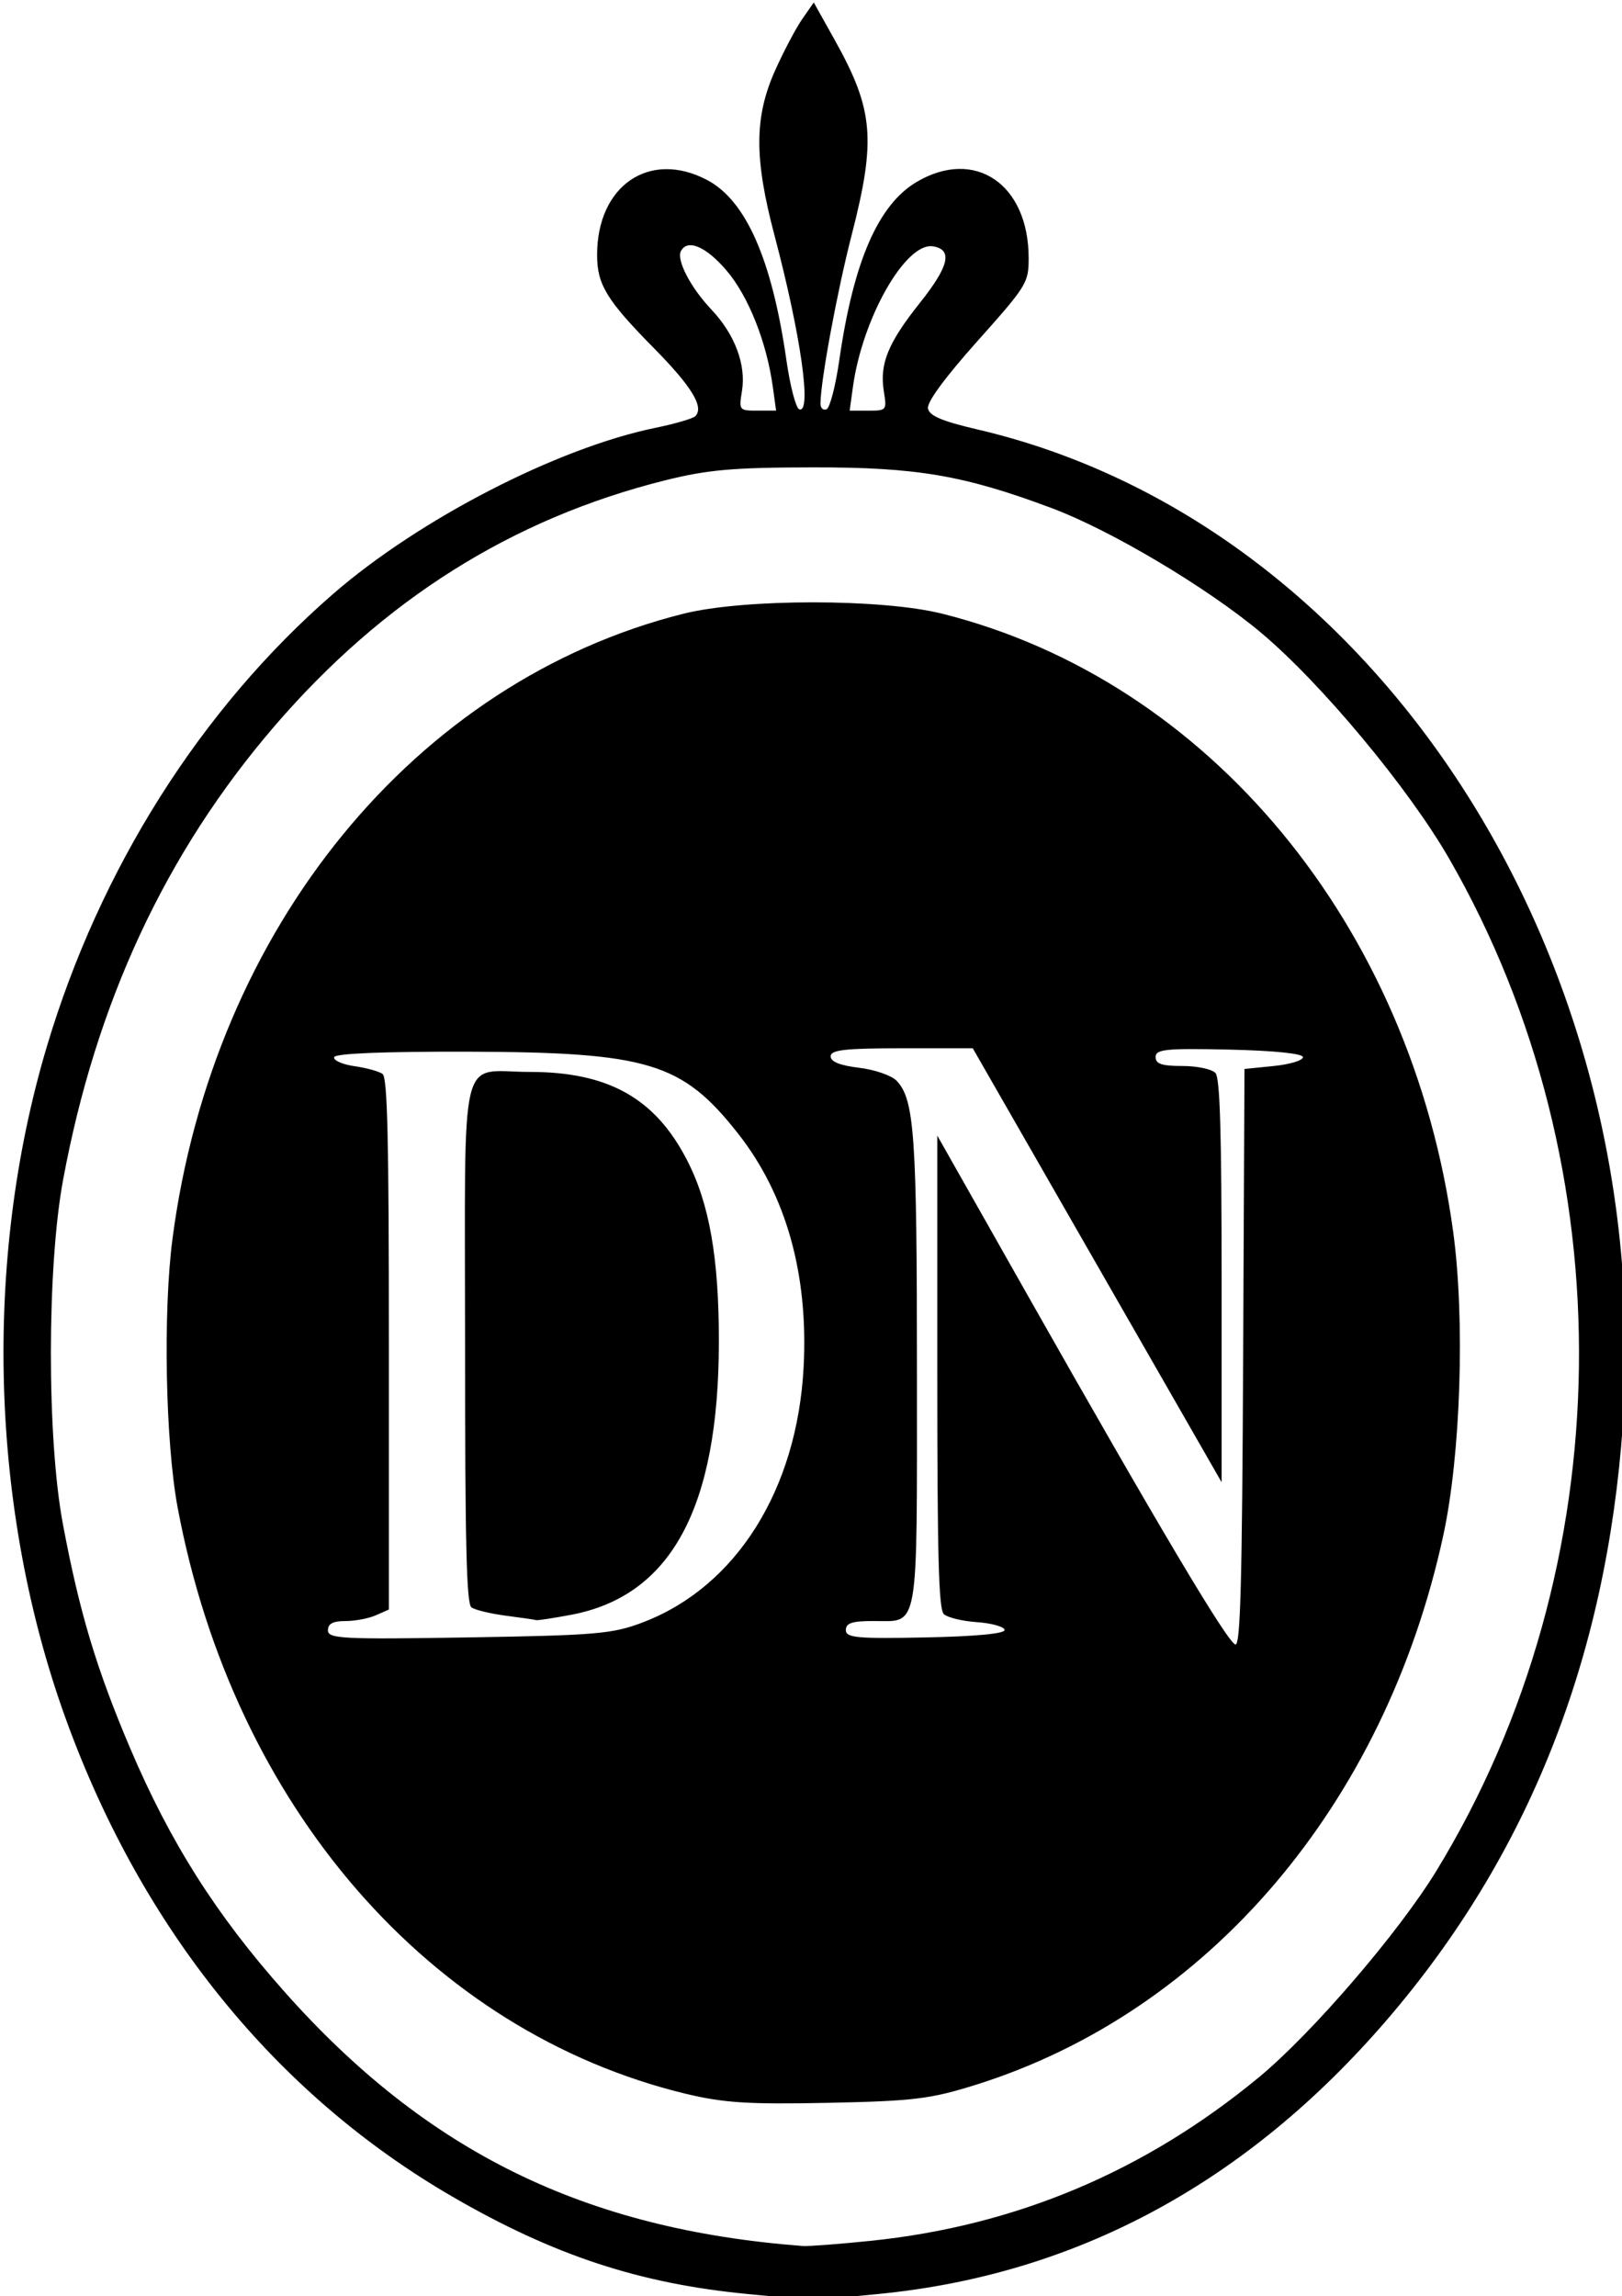 <?xml version="1.0" encoding="UTF-8" standalone="no"?>
<!-- Created with Inkscape (http://www.inkscape.org/) -->

<svg
   xmlns:dc="http://purl.org/dc/elements/1.1/"
   xmlns:cc="http://creativecommons.org/ns#"
   xmlns:rdf="http://www.w3.org/1999/02/22-rdf-syntax-ns#"
   xmlns:svg="http://www.w3.org/2000/svg"
   xmlns="http://www.w3.org/2000/svg"
   xmlns:sodipodi="http://sodipodi.sourceforge.net/DTD/sodipodi-0.dtd"
   xmlns:inkscape="http://www.inkscape.org/namespaces/inkscape"
   version="1.1"
   id="svg815"
   width="65"
   height="92"
   viewBox="0 0 65 92"
   sodipodi:docname="De_Novo_icon.svg"
   inkscape:version="0.92.4 (5da689c313, 2019-01-14)">
  <defs
     id="defs819" />
  <sodipodi:namedview
     pagecolor="#ffffff"
     bordercolor="#666666"
     borderopacity="1"
     objecttolerance="10"
     gridtolerance="10"
     guidetolerance="10"
     inkscape:pageopacity="0"
     inkscape:pageshadow="2"
     inkscape:window-width="1920"
     inkscape:window-height="1057"
     id="namedview817"
     showgrid="false"
     inkscape:zoom="8.0327329"
     inkscape:cx="26.966823"
     inkscape:cy="46.204604"
     inkscape:window-x="-8"
     inkscape:window-y="-8"
     inkscape:window-maximized="1"
     inkscape:current-layer="svg815"
     inkscape:snap-page="false" />
  <path
     style="fill:#000000;fill-opacity:1;stroke-width:0.219"
     d="M 29.93,91.905 C 25.614,91.489 22.173,90.353 18.128,88.007 11.048,83.902 5.697,77.296 2.647,68.895 -0.4,60.504 -0.685,50.526 1.875,41.937 4.003,34.801 8.054,28.395 13.346,23.798 c 3.454,-3 8.996,-5.855 12.927,-6.659 0.78,-0.16 1.496,-0.369 1.591,-0.465 0.36,-0.363 -0.139,-1.184 -1.657,-2.723 -1.898,-1.925 -2.277,-2.547 -2.279,-3.732 -0.003,-2.787 2.104,-4.223 4.412,-3.006 1.555,0.821 2.596,3.187 3.174,7.213 0.148,1.032 0.379,1.92 0.512,1.971 0.518,0.201 0.067,-2.976 -0.987,-6.959 C 30.22,6.345 30.226,4.693 31.061,2.824 31.404,2.058 31.893,1.131 32.148,0.765 L 32.611,0.099 33.446,1.593 c 1.566,2.804 1.669,3.994 0.679,7.84 -0.581,2.259 -1.244,5.848 -1.245,6.744 -1.46e-4,0.173 0.109,0.273 0.242,0.221 0.134,-0.052 0.364,-0.939 0.512,-1.971 0.568,-3.952 1.559,-6.231 3.106,-7.141 2.332,-1.372 4.481,0.092 4.482,3.052 1.73e-4,0.994 -0.069,1.106 -2.051,3.327 -1.299,1.455 -2.027,2.444 -1.984,2.696 0.051,0.298 0.551,0.51 2,0.849 15.907,3.72 27.17,21.092 25.847,39.868 -0.661,9.371 -3.788,17.257 -9.456,23.847 -5.625,6.54 -12.464,10.221 -20.412,10.986 -2.601,0.251 -2.57,0.251 -5.237,-0.004 z m 4.957,-2.127 c 5.813,-0.598 10.983,-2.774 15.552,-6.544 2.136,-1.763 5.609,-5.801 7.126,-8.284 7.425,-12.159 7.628,-28.175 0.513,-40.541 -1.63,-2.833 -5.131,-7.037 -7.546,-9.062 -2.151,-1.804 -6.013,-4.102 -8.379,-4.987 -3.525,-1.319 -5.412,-1.641 -9.577,-1.635 -3.202,0.004 -4.222,0.094 -5.939,0.524 -6.12,1.532 -11.284,4.783 -15.64,9.847 -4.356,5.064 -7.153,11.068 -8.47,18.182 -0.647,3.492 -0.651,10.351 -0.007,13.78 0.659,3.52 1.344,5.804 2.692,8.974 1.605,3.776 3.44,6.671 6.185,9.763 5.701,6.421 12.03,9.525 20.775,10.19 0.224,0.017 1.447,-0.076 2.719,-0.207 z M 27.488,83.888 C 17.212,81.406 9.366,72.363 7.121,60.412 6.628,57.784 6.528,52.551 6.915,49.609 8.551,37.174 16.642,27.285 27.386,24.589 c 2.427,-0.609 7.95,-0.609 10.377,0 10.689,2.682 18.8,12.493 20.471,24.759 0.48,3.526 0.304,8.937 -0.396,12.167 -2.338,10.786 -9.419,19.099 -18.752,22.017 -1.802,0.564 -2.477,0.646 -5.901,0.717 -3.183,0.066 -4.19,0.002 -5.697,-0.362 z m 22.33,-29.528 0.053,-11.532 1.174,-0.119 c 0.646,-0.065 1.172,-0.225 1.17,-0.355 -0.001,-0.144 -1.163,-0.262 -2.954,-0.302 -2.535,-0.056 -2.951,-0.015 -2.951,0.296 0,0.278 0.247,0.361 1.078,0.361 0.593,0 1.188,0.128 1.323,0.284 0.18,0.21 0.244,2.389 0.244,8.338 v 8.054 l -4.986,-8.693 -4.986,-8.693 h -2.848 c -2.266,0 -2.848,0.065 -2.848,0.322 0,0.217 0.372,0.366 1.14,0.459 0.627,0.075 1.304,0.31 1.505,0.521 0.714,0.751 0.814,2.19 0.814,11.679 0,10.551 0.102,9.966 -1.744,9.966 -0.854,0 -1.105,0.082 -1.105,0.361 0,0.311 0.444,0.352 3.205,0.296 2.005,-0.04 3.187,-0.154 3.157,-0.302 -0.027,-0.13 -0.527,-0.27 -1.113,-0.31 -0.586,-0.04 -1.182,-0.186 -1.325,-0.325 -0.204,-0.197 -0.26,-2.312 -0.26,-9.71 v -9.459 l 3.529,6.235 c 5.352,9.456 8.144,14.147 8.423,14.154 0.197,0.003 0.264,-2.534 0.305,-11.526 z m -24.028,10.628 c 3.717,-1.428 6.155,-5.311 6.414,-10.214 0.196,-3.713 -0.7,-6.908 -2.622,-9.352 -2.244,-2.854 -3.596,-3.264 -10.844,-3.287 -3.365,-0.007 -5.311,0.07 -5.348,0.22 -0.032,0.13 0.335,0.293 0.814,0.361 0.479,0.068 0.986,0.208 1.126,0.31 0.197,0.144 0.254,2.569 0.254,10.822 v 10.637 l -0.522,0.231 c -0.287,0.127 -0.837,0.231 -1.221,0.231 -0.502,0 -0.699,0.106 -0.699,0.374 0,0.335 0.599,0.364 5.646,0.281 5.144,-0.085 5.767,-0.139 7.001,-0.613 z m -5.525,-0.257 c -0.616,-0.08 -1.234,-0.23 -1.374,-0.334 -0.197,-0.146 -0.254,-2.525 -0.254,-10.575 0,-12.065 -0.284,-10.876 2.595,-10.876 3.142,0 5.018,1.05 6.296,3.526 0.899,1.741 1.283,3.928 1.28,7.284 -0.005,6.659 -1.916,10.185 -5.924,10.941 -0.713,0.134 -1.342,0.23 -1.398,0.212 -0.056,-0.018 -0.605,-0.098 -1.221,-0.178 z M 30.971,15.508 c -0.249,-1.809 -0.979,-3.644 -1.859,-4.674 -0.818,-0.958 -1.56,-1.273 -1.824,-0.776 -0.189,0.356 0.386,1.462 1.217,2.34 0.941,0.995 1.399,2.21 1.229,3.264 -0.126,0.779 -0.117,0.79 0.62,0.79 h 0.747 z m 4.448,0.173 c -0.178,-1.1 0.165,-1.941 1.446,-3.549 1.168,-1.467 1.323,-2.13 0.529,-2.262 -1.095,-0.181 -2.835,2.869 -3.215,5.639 l -0.13,0.944 h 0.747 c 0.734,0 0.745,-0.014 0.623,-0.771 z"
     id="path1412"
     inkscape:connector-curvature="0"
     sodipodi:nodetypes="cssscccssccccccccccccccccscsccccsssccccccccsccccscscssccccccccsscscccssccssscsscscscscscscscsccssccscsscccsscccccscccccccsccc" />
  <g
     id="g1368"
     transform="translate(444.738,-456.403)" />
</svg>
